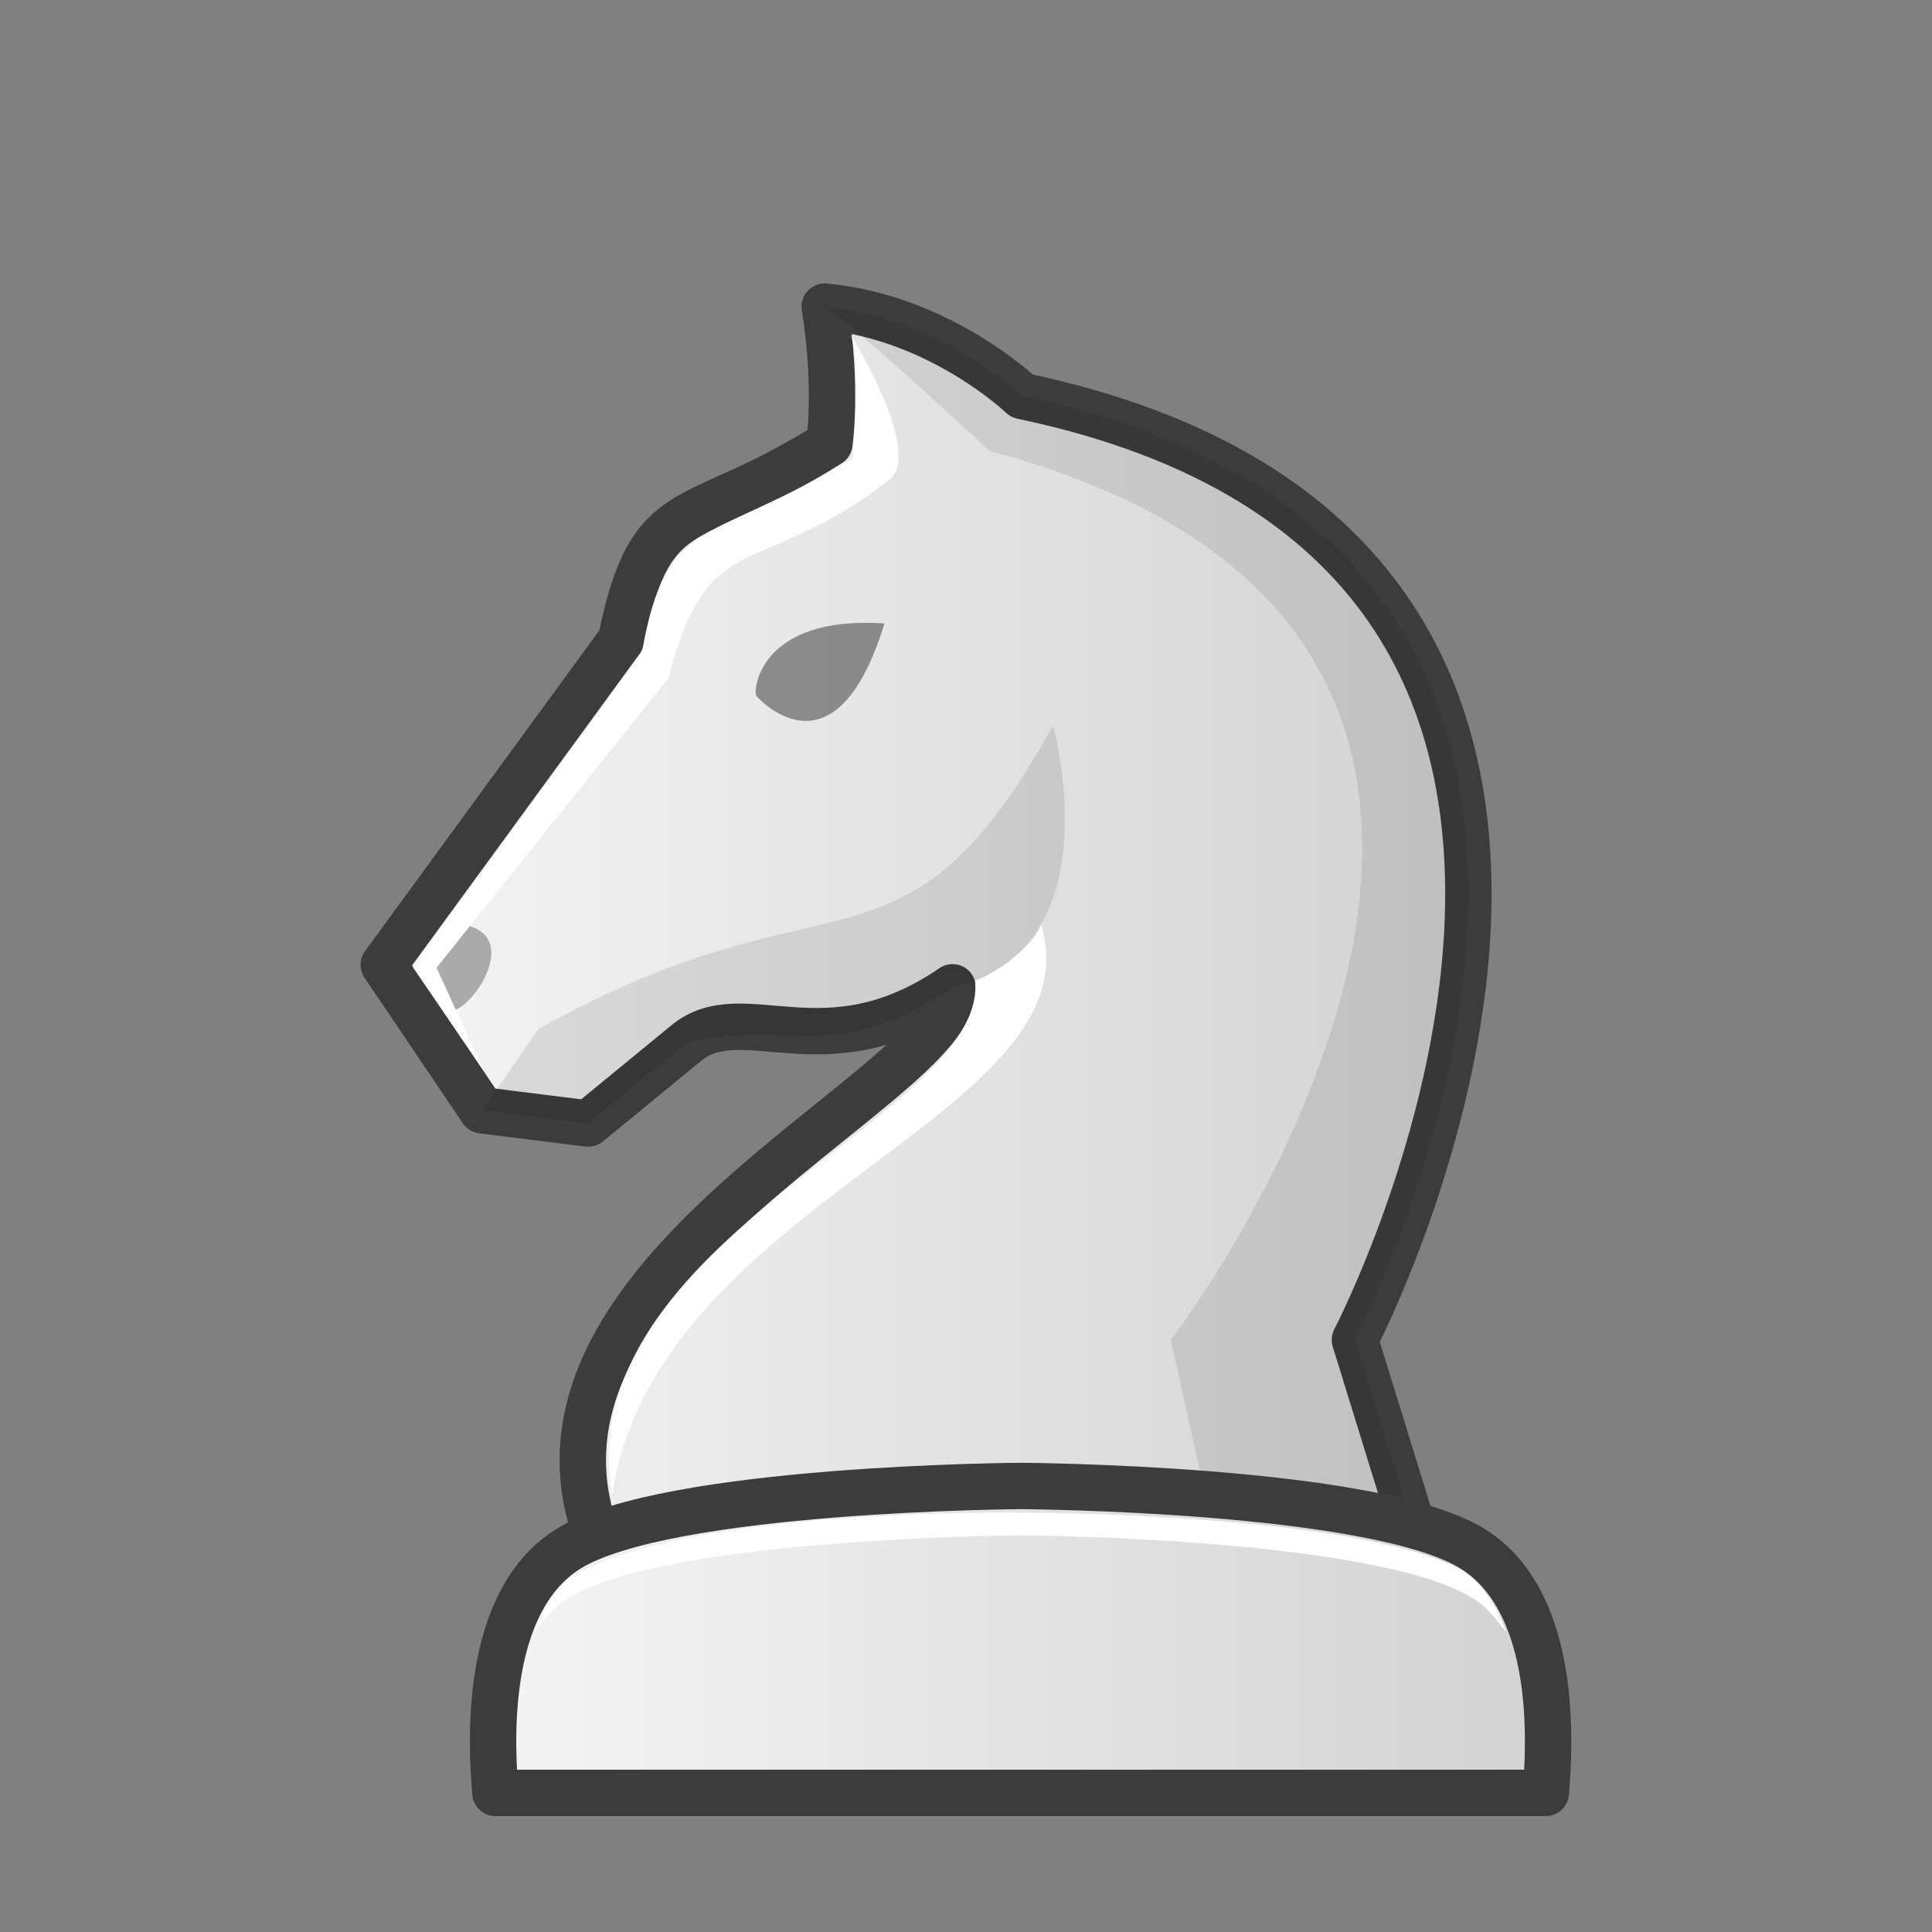 <?xml version="1.0" encoding="UTF-8"?>
<svg width="50mm" height="50mm" clip-rule="evenodd" fill-rule="evenodd" image-rendering="optimizeQuality" shape-rendering="geometricPrecision" text-rendering="geometricPrecision" version="1.1" viewBox="0 0 50 50" xmlns="http://www.w3.org/2000/svg" xmlns:cc="http://creativecommons.org/ns#" xmlns:dc="http://purl.org/dc/elements/1.1/" xmlns:rdf="http://www.w3.org/1999/02/22-rdf-syntax-ns#" xmlns:xlink="http://www.w3.org/1999/xlink">
 <rect x="0" y="0" width="50" height="50" fill="#808080" stroke="none"/>
 <defs>
  <linearGradient id="linearGradient3309" x1="280.14" x2="309.41" y1="-66.592" y2="-66.592" gradientTransform="translate(-270.8 90.927)" gradientUnits="userSpaceOnUse" xlink:href="#2"/>
  <linearGradient id="2">
   <stop stop-color="#f5f5f5" offset="0"/>
   <stop stop-color="#d2d2d2" offset="1"/>
  </linearGradient>
  <linearGradient id="linearGradient3311" x1="282.97" x2="311.47" y1="-48.498" y2="-48.498" gradientTransform="translate(-270.8 90.927)" gradientUnits="userSpaceOnUse" xlink:href="#2"/>
 </defs>
 <g>
  <path d="m13.178 25.635 0.756 1c0.394-0.184 0.815-1.594-0.04-1.897l-0.716 0.897z" clip-rule="evenodd" fill-rule="evenodd" image-rendering="optimizeQuality" opacity=".3" shape-rendering="geometricPrecision"/>
  <path d="m36.937 40.735-1.872-6.06s10.65-20.388-8.615-24.427c0 0-2.121-2.038-5.106-2.312 0.337 2.111 0.12 3.545 0.12 3.545-3.587 2.279-4.608 1.213-5.393 5.084l-6.139 8.404 2.544 3.766 2.747 0.342 2.537-2.082c1.48-1.214 3.591 0.816 6.892-1.444 0.226 2.599-12.923 7.697-8.751 15.185z" fill="url(#linearGradient3309)" stroke="#3c3c3c" stroke-linejoin="round" stroke-width="1.2"/>
  <path d="m21.345 7.935c0.08 0.502-0.028-0.415 0 0 0.786 0.497 4.262 3.734 4.262 3.734 18.598 4.973 4.553 23.206 4.696 23.005l1.343 6.061h5.292l-1.872-6.061s10.65-20.388-8.615-24.427c0 0-2.12-2.038-5.105-2.312z" fill="#0d0d0c" opacity=".1"/>
 </g>
 <path d="m13.934 26.635-1.458 2.098 2.747 0.342c-0.023-6e-3 2.537-2.082 2.537-2.082 2.678-0.66 3.854 0.618 6.892-1.444 4.228-0.952 2.6-6.771 2.6-6.771-3.918 7.054-5.653 3.539-13.319 7.857z" clip-rule="evenodd" fill-rule="evenodd" image-rendering="optimizeQuality" opacity=".1" shape-rendering="geometricPrecision"/>
 <path d="m12.517 27.707-1.835-2.679 5.937-8.169c0.62-3.594 1.82-2.755 5.407-4.994 0.086-0.011 0.22-2.561-9e-4 -3.191 0 0 1.836 2.968 1.026 3.712-3.408 2.673-4.713 1.124-5.755 5.168l-5.998 7.491z" fill="#fff"/>
 <g clip-rule="evenodd" fill-rule="evenodd" shape-rendering="geometricPrecision">
  <path d="m26.94 23.931c-0.23 0.724-1.694 1.526-1.704 1.443 0.341 3.527-10.535 6.675-9.398 13.337 1.128-7.638 12.606-9.854 11.102-14.78z" fill="#fff" image-rendering="optimizeQuality"/>
  <path d="m26.413 38.457s-9.131 0.048-11.691 1.619c-1.727 1.06-2.135 3.651-1.9 6.324h27.182c0.235-2.672-0.173-5.264-1.9-6.324-2.56-1.571-11.691-1.619-11.691-1.619z" fill="url(#linearGradient3311)" image-rendering="optimizeQuality" stroke="#3c3c3c" stroke-linejoin="round" stroke-width="1.2"/>
  <path d="m26.413 39.147s-8.712-0.137-11.624 1.666c-0.37 0.229-0.699 0.839-0.954 1.39 0.261-0.331 0.502-0.613 0.887-0.849 2.56-1.571 11.691-1.619 11.691-1.619s9.132 0.048 11.692 1.619c0.391 0.24 0.592 0.532 0.856 0.87 0.026-0.076-0.408-1.158-1.144-1.596-2.755-1.492-11.403-1.481-11.403-1.481z" fill="#fff" image-rendering="optimizeQuality"/>
 </g>
 <path d="m19.576 18.013c-0.097-0.149 0.086-2.093 3.313-1.879-1.288 4.211-3.313 1.879-3.313 1.879z" opacity=".4"/>
 <path d="m11.298 25.045 0.497 1.086c0.548-0.218 1.554-1.802 0.364-2.162l-0.861 1.076z" clip-rule="evenodd" fill-rule="evenodd" image-rendering="optimizeQuality" opacity=".3" shape-rendering="geometricPrecision"/>
</svg>
